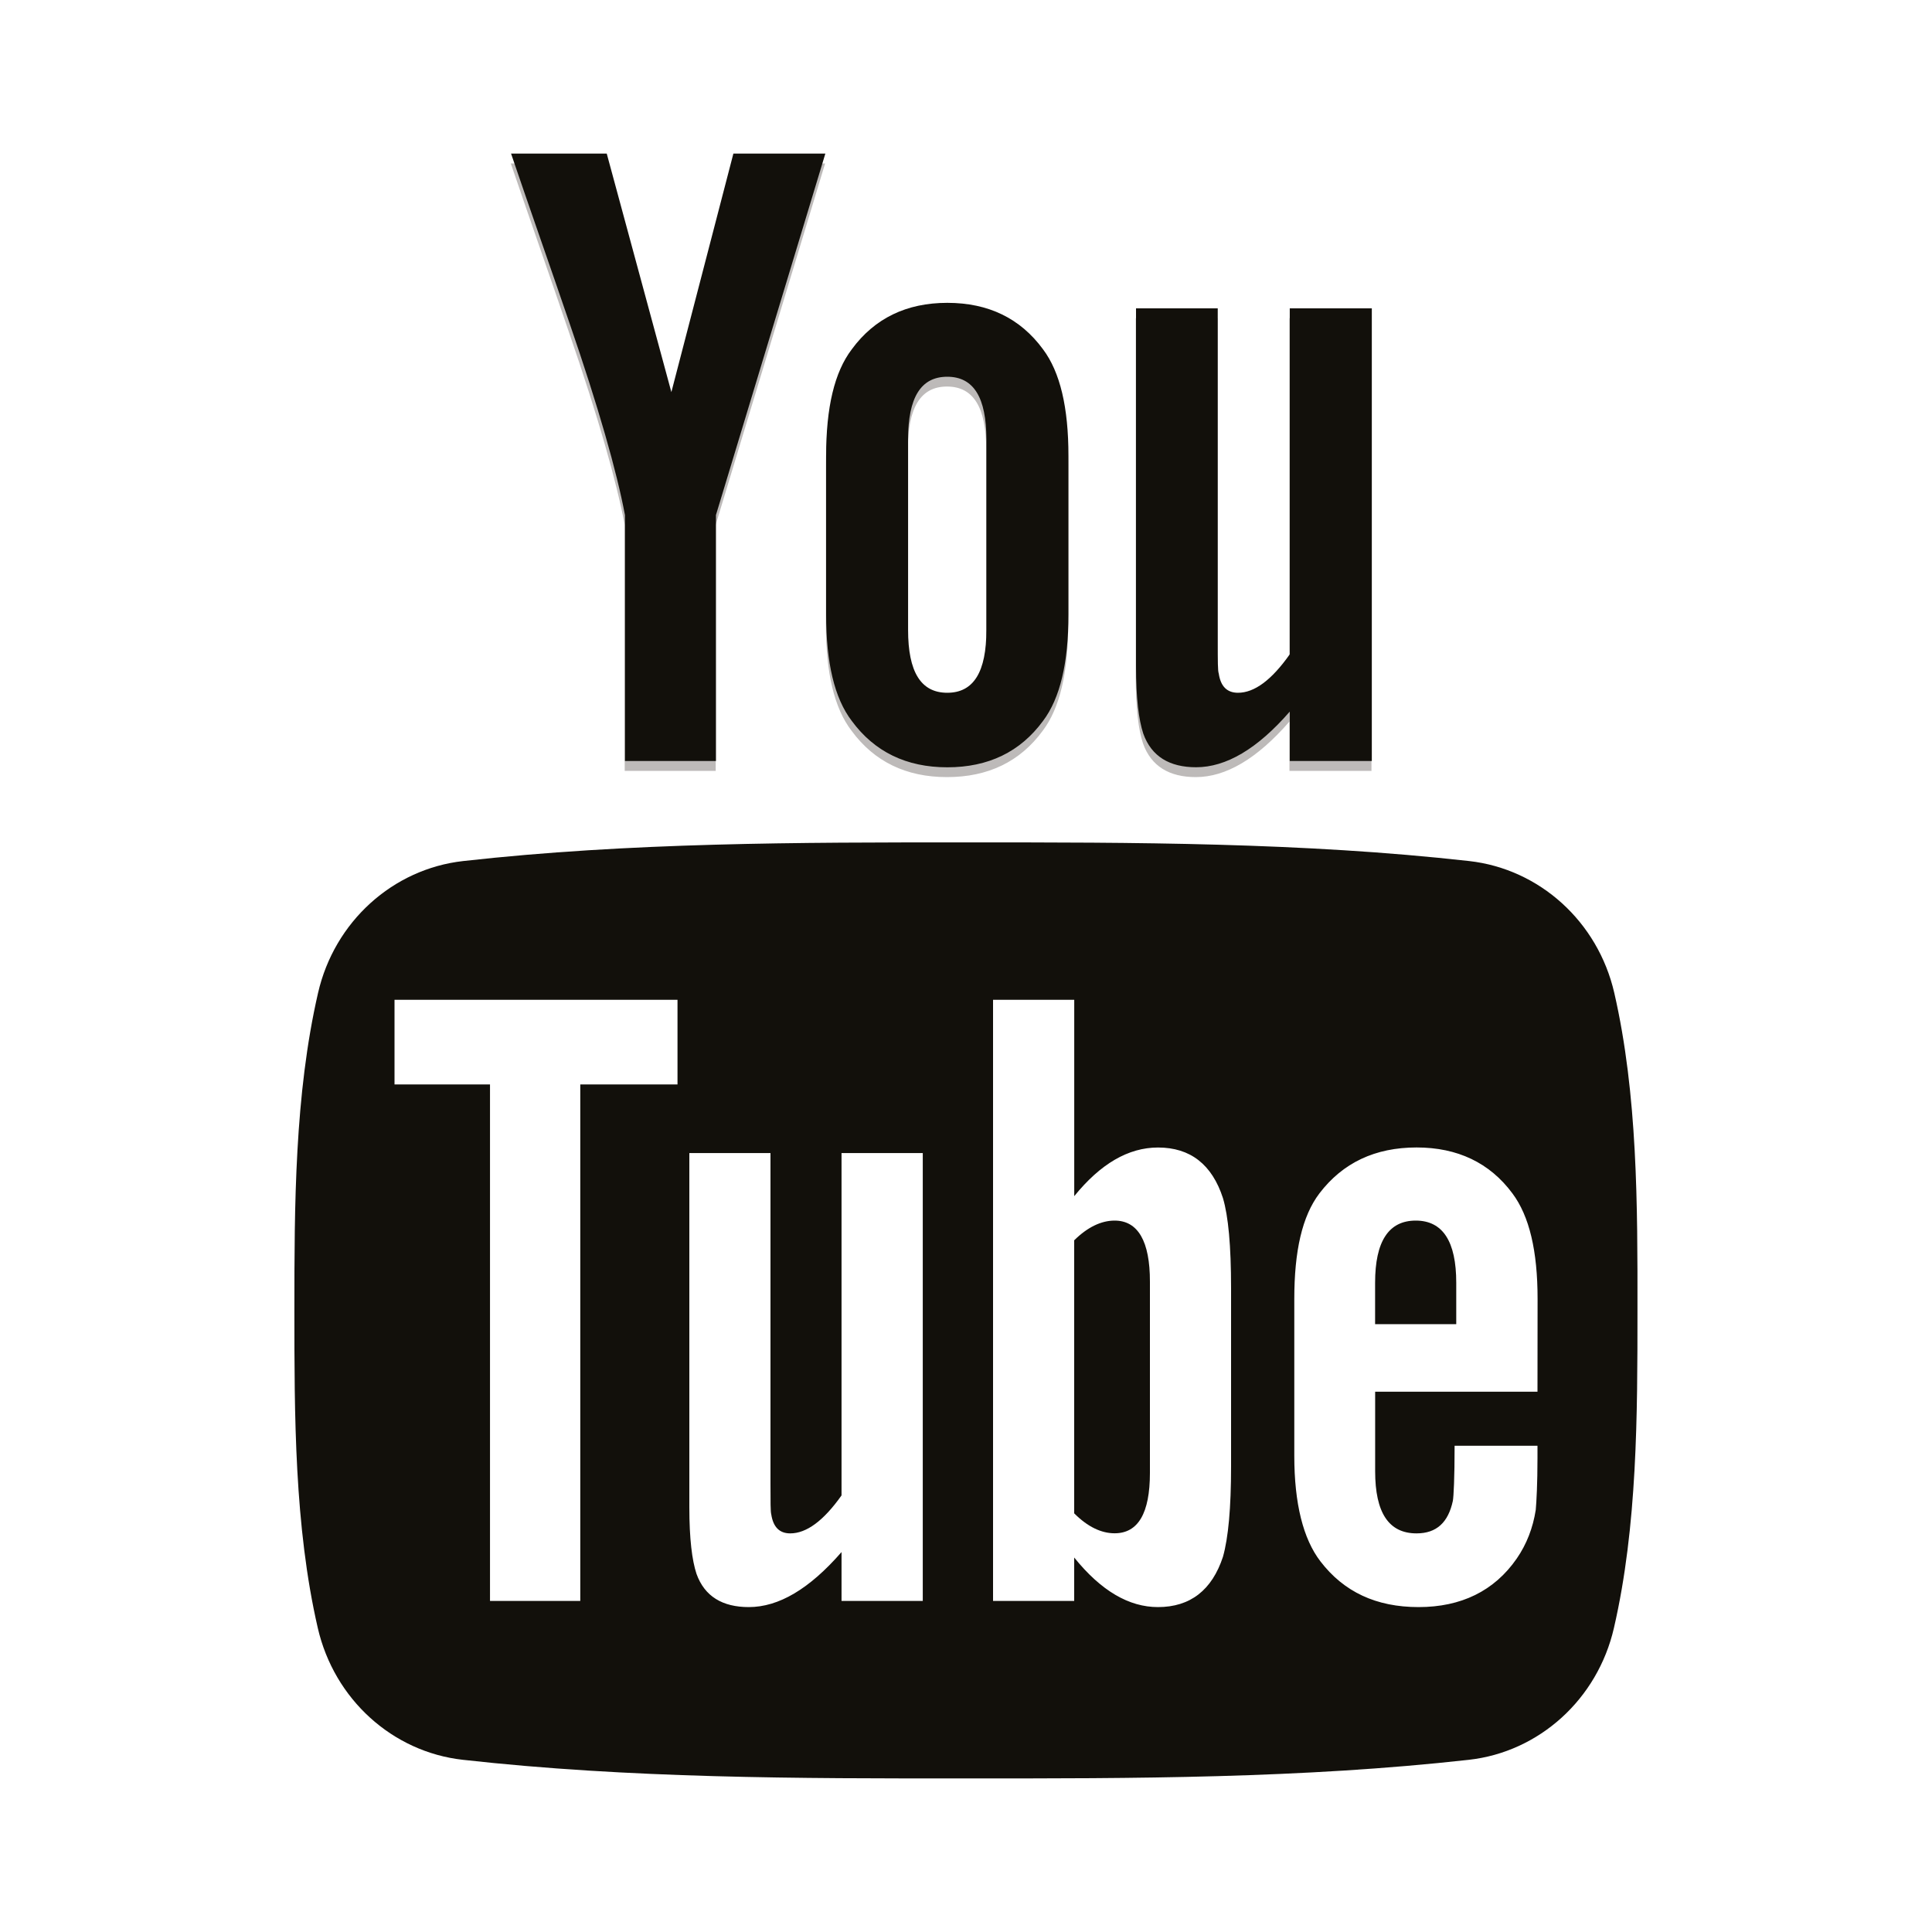 <?xml version="1.0" encoding="utf-8"?>
<!-- Generator: Adobe Illustrator 16.0.3, SVG Export Plug-In . SVG Version: 6.00 Build 0)  -->
<!DOCTYPE svg PUBLIC "-//W3C//DTD SVG 1.1//EN" "http://www.w3.org/Graphics/SVG/1.1/DTD/svg11.dtd">
<svg version="1.1" id="Layer_1" xmlns="http://www.w3.org/2000/svg" xmlns:xlink="http://www.w3.org/1999/xlink" x="0px" y="0px"
	 width="40px" height="40px" viewBox="0 0 40 40" enable-background="new 0 0 40 40" xml:space="preserve">
<g id="YouTube">
	<path fill="#BDBAB9" d="M24.758,16.089c-0.546,0-0.924-0.222-1.093-0.696c-0.095-0.285-0.151-0.732-0.151-1.394V6.588h1.693v6.901
		c0,0.396,0,0.604,0.021,0.661c0.037,0.262,0.17,0.397,0.397,0.397c0.339,0,0.694-0.263,1.072-0.795V6.588h1.698v9.373h-1.698
		v-1.022C26.021,15.714,25.378,16.089,24.758,16.089 M19.607,8.003c-0.547,0-0.81,0.433-0.81,1.3v3.943
		c0,0.867,0.263,1.301,0.81,1.301s0.811-0.434,0.811-1.301V9.303C20.418,8.437,20.155,8.003,19.607,8.003 M14.818,15.961h-1.884
		v-5.094c-0.17-0.902-0.546-2.224-1.151-3.979c-0.397-1.167-0.81-2.337-1.207-3.504h1.981l1.337,4.939l1.285-4.939h1.904
		l-2.266,7.483L14.818,15.961 M19.607,16.089c-0.846,0-1.507-0.32-1.976-0.959c-0.361-0.469-0.532-1.208-0.532-2.204V9.644
		c0-1.001,0.171-1.734,0.532-2.208c0.469-0.641,1.13-0.96,1.976-0.96c0.851,0,1.513,0.319,1.981,0.96
		c0.355,0.474,0.527,1.207,0.527,2.208v3.282c0,0.997-0.172,1.735-0.527,2.204C21.12,15.769,20.458,16.089,19.607,16.089"/>
	<path fill="#12100B" d="M28.402,15.756V6.384h-1.699v7.163c-0.376,0.533-0.732,0.796-1.072,0.796c-0.229,0-0.359-0.135-0.398-0.398
		c-0.021-0.055-0.021-0.262-0.021-0.661v-6.9H23.52v7.411c0,0.661,0.057,1.11,0.15,1.393c0.169,0.475,0.546,0.697,1.094,0.697
		c0.618,0,1.264-0.376,1.939-1.152v1.023H28.402L28.402,15.756z M20.422,13.042c0,0.867-0.262,1.301-0.81,1.301
		c-0.548,0-0.811-0.434-0.811-1.301V9.099c0-0.867,0.263-1.299,0.811-1.299c0.548,0,0.81,0.432,0.81,1.299V13.042L20.422,13.042z
		 M22.121,12.722V9.439c0-1.002-0.171-1.734-0.527-2.208c-0.47-0.64-1.13-0.961-1.981-0.961c-0.846,0-1.507,0.321-1.977,0.961
		c-0.361,0.474-0.532,1.206-0.532,2.208v3.283c0,0.996,0.171,1.734,0.532,2.205c0.47,0.639,1.131,0.959,1.977,0.959
		c0.851,0,1.511-0.32,1.981-0.959C21.95,14.456,22.121,13.718,22.121,12.722L22.121,12.722z M17.088,3.18h-1.904L13.9,8.118
		L12.562,3.18h-1.981c0.396,1.165,0.81,2.337,1.208,3.504c0.604,1.753,0.98,3.076,1.15,3.979v5.093h1.884v-5.093L17.088,3.18
		L17.088,3.18z"/>
	<path fill="#12100B" d="M29.312,25.271c-0.562,0-0.842,0.43-0.842,1.287v0.857h1.68v-0.857
		C30.15,25.701,29.87,25.271,29.312,25.271L29.312,25.271z"/>
	<g>
		<path fill="#12100B" d="M23.077,25.271c-0.275,0-0.558,0.133-0.837,0.408v5.653c0.279,0.28,0.562,0.413,0.837,0.413
			c0.485,0,0.731-0.413,0.731-1.251v-3.958C23.809,25.701,23.562,25.271,23.077,25.271L23.077,25.271z"/>
		<path fill="#12100B" d="M31.832,28.814h-3.361v1.646c0,0.858,0.281,1.287,0.857,1.287c0.414,0,0.656-0.226,0.752-0.674
			c0.016-0.093,0.036-0.466,0.036-1.14h1.716v0.246c0,0.541-0.021,0.913-0.036,1.082c-0.058,0.372-0.188,0.709-0.394,1.008
			c-0.465,0.672-1.154,1.004-2.031,1.004c-0.88,0-1.549-0.315-2.034-0.948c-0.356-0.464-0.54-1.196-0.54-2.183v-3.248
			c0-0.992,0.162-1.715,0.52-2.186c0.484-0.635,1.154-0.951,2.013-0.951c0.844,0,1.513,0.316,1.983,0.951
			c0.352,0.471,0.521,1.193,0.521,2.186L31.832,28.814L31.832,28.814z M25.488,30.364c0,0.856-0.057,1.475-0.168,1.868
			c-0.227,0.689-0.676,1.041-1.346,1.041c-0.597,0-1.174-0.332-1.734-1.026v0.899h-1.68V20.7h1.681v4.065
			c0.542-0.668,1.118-1.007,1.735-1.007c0.67,0,1.119,0.353,1.344,1.048c0.111,0.373,0.168,0.986,0.168,1.863V30.364L25.488,30.364z
			 M19.105,33.146h-1.682v-1.012c-0.667,0.766-1.302,1.139-1.92,1.139c-0.542,0-0.915-0.219-1.083-0.689
			c-0.092-0.279-0.148-0.723-0.148-1.378v-7.333h1.68v6.828c0,0.393,0,0.599,0.016,0.652c0.04,0.261,0.168,0.394,0.393,0.394
			c0.337,0,0.69-0.261,1.062-0.786v-7.088h1.682V33.146L19.105,33.146z M14.027,22.452h-2.013v10.694h-1.869V22.452H8.168V20.7
			h5.859V22.452L14.027,22.452z M33.422,20.557c-0.34-1.478-1.55-2.567-3.005-2.73c-3.449-0.386-6.938-0.387-10.414-0.386
			c-3.475-0.001-6.965,0-10.413,0.386c-1.456,0.163-2.666,1.253-3.005,2.73c-0.485,2.107-0.49,4.405-0.49,6.574
			c0,2.168,0,4.469,0.484,6.573c0.34,1.479,1.548,2.569,3.005,2.731c3.448,0.385,6.938,0.388,10.413,0.385
			c3.476,0.003,6.965,0,10.413-0.385c1.456-0.162,2.666-1.254,3.005-2.731c0.485-2.104,0.487-4.405,0.487-6.573
			C33.904,24.962,33.906,22.664,33.422,20.557L33.422,20.557z"/>
	</g>
</g>
</svg>
